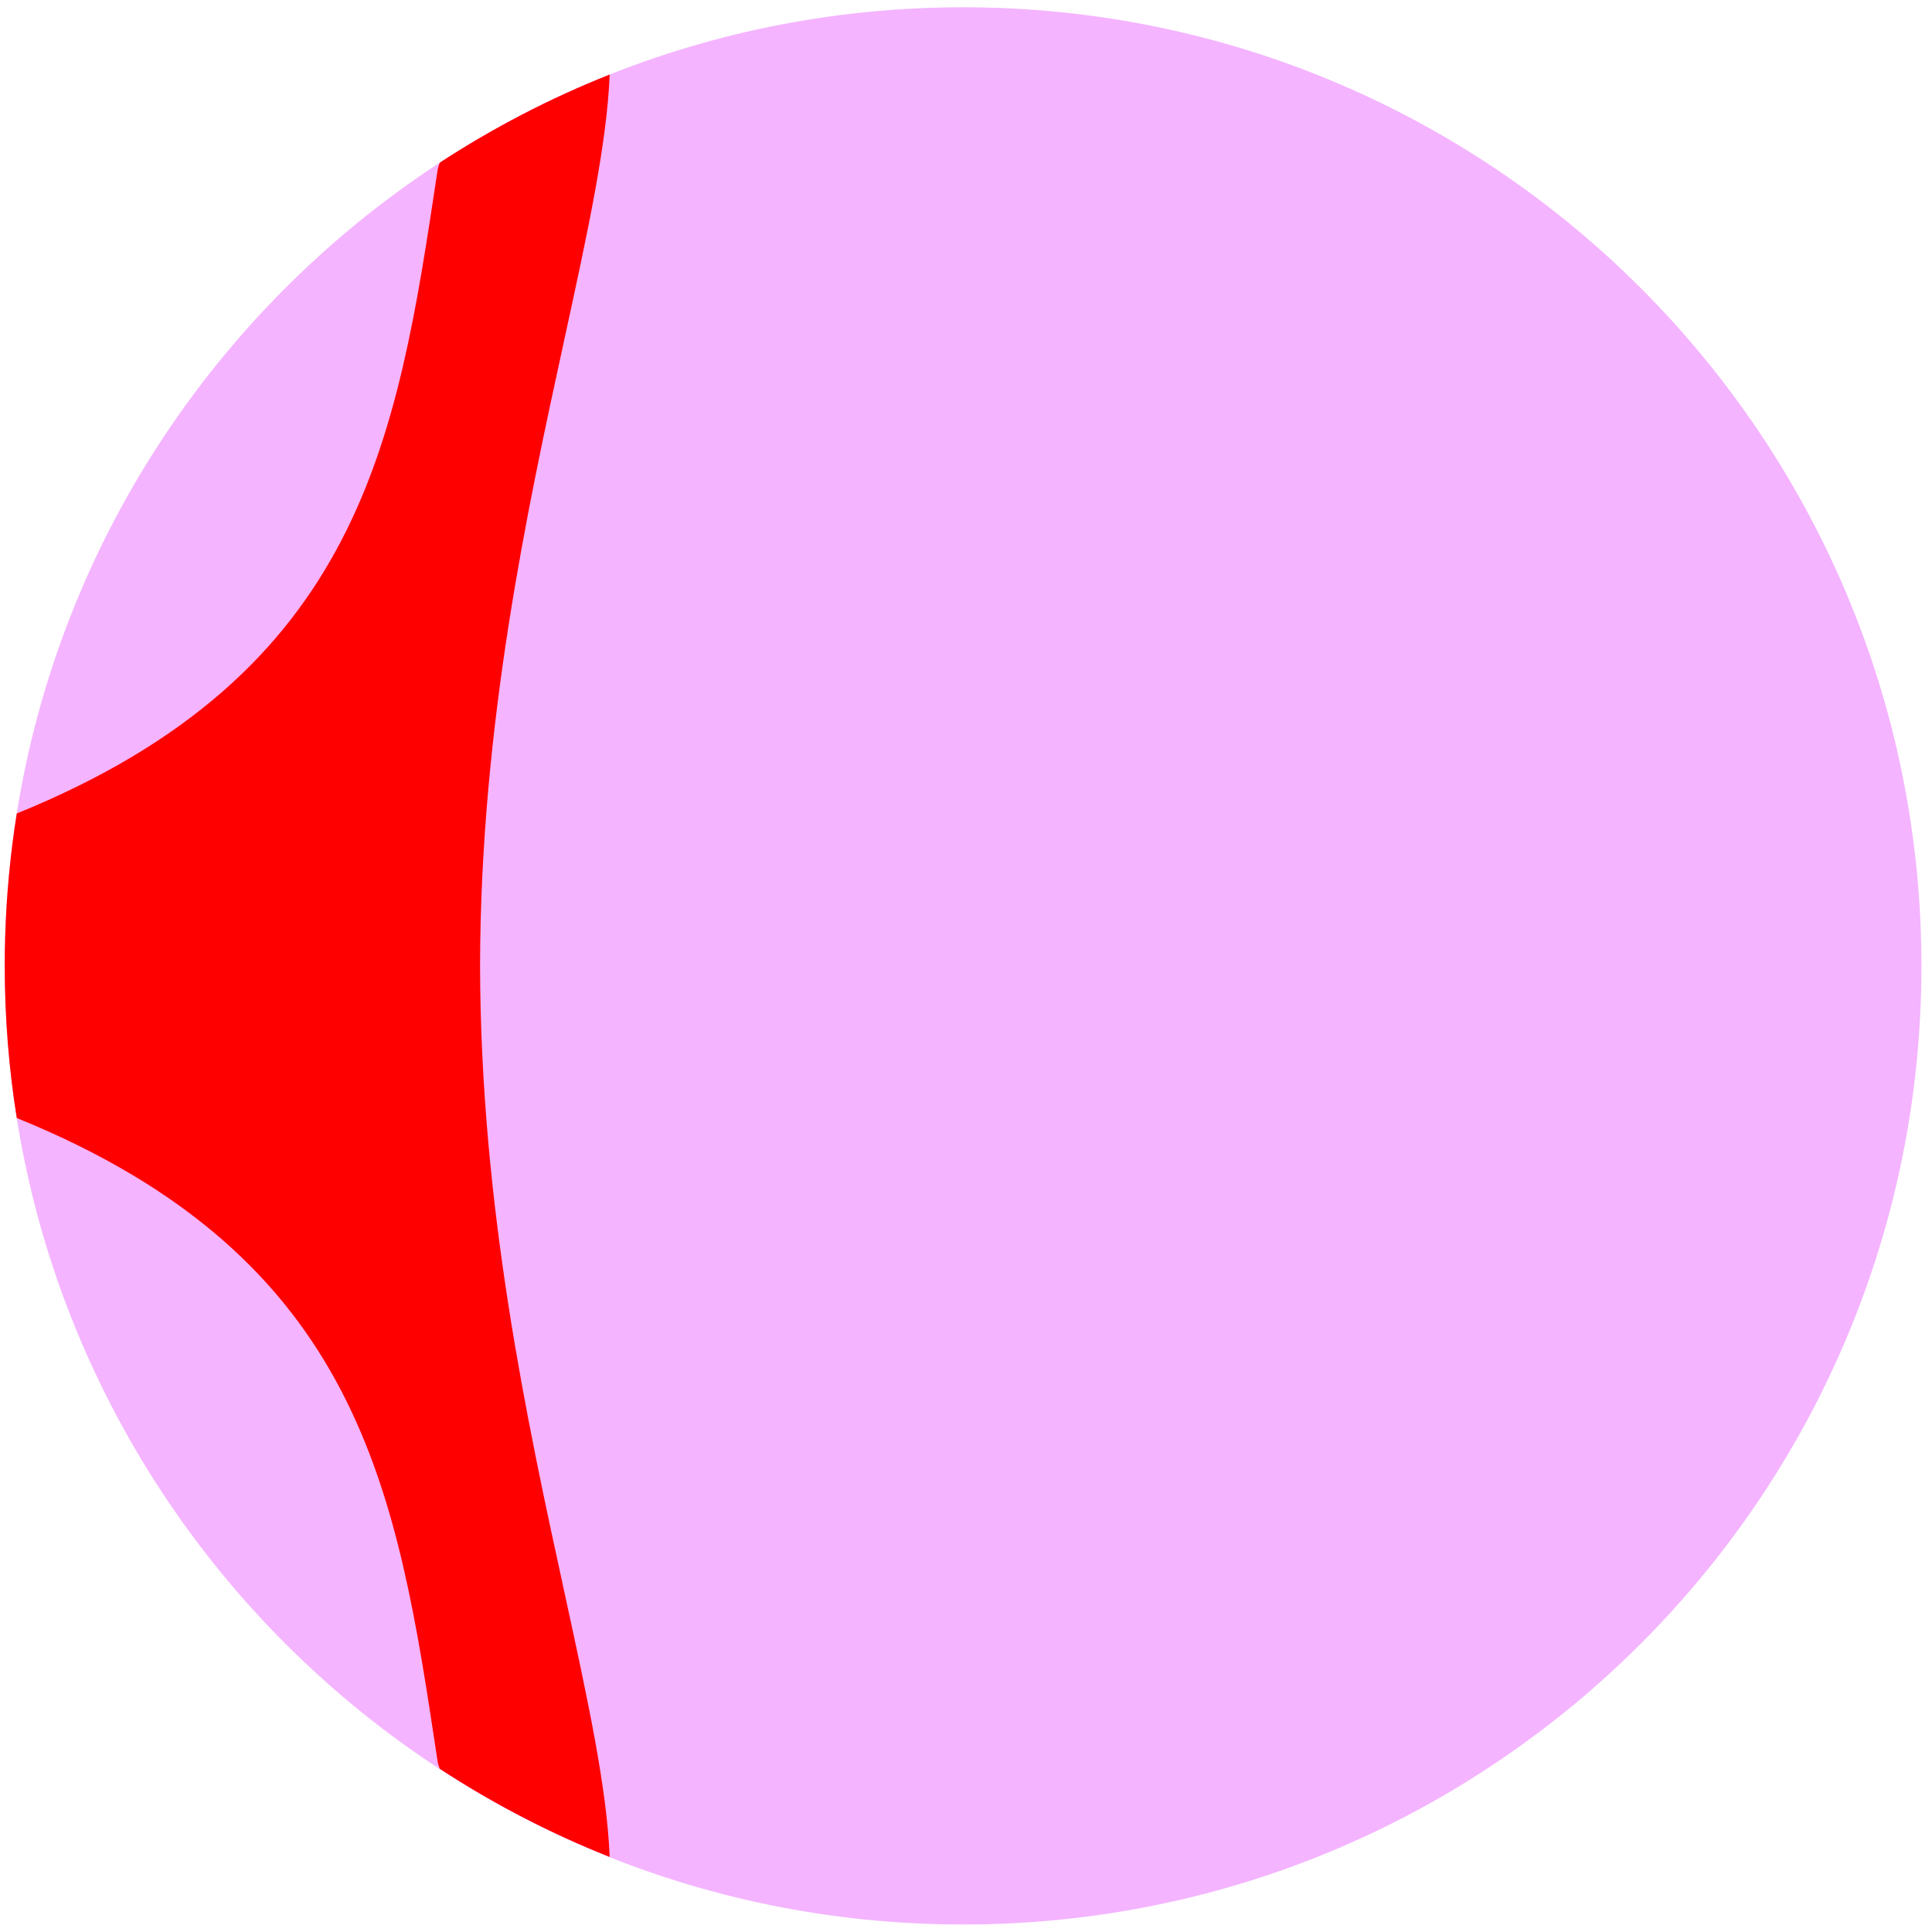 <svg width="134" height="134" viewBox="0 0 134 134" fill="none" xmlns="http://www.w3.org/2000/svg">
<path d="M66.799 133.48C103.509 133.48 133.268 103.713 133.267 66.992C133.265 30.272 103.505 0.504 66.794 0.504C30.084 0.504 0.325 30.272 0.327 66.992C0.328 103.713 30.088 133.48 66.799 133.48Z" fill="#F4B4FF"/>
<path fill-rule="evenodd" clip-rule="evenodd" d="M0.328 66.981C0.328 66.978 0.328 66.975 0.328 66.972C0.328 66.314 0.338 65.658 0.357 65.005C0.357 64.996 0.358 64.987 0.358 64.978C0.444 62.075 0.717 59.219 1.163 56.422C25.084 46.706 27.532 30.483 30.313 12.054L30.341 11.871C30.369 11.681 30.422 11.486 30.496 11.286C34.187 8.875 38.133 6.82 42.283 5.172L42.285 5.173C42.101 9.951 40.752 16.15 39.152 23.499C36.568 35.37 33.331 50.242 33.296 66.982C33.331 83.722 36.568 98.595 39.152 110.466C40.752 117.815 42.101 124.013 42.285 128.792L42.283 128.793C38.133 127.145 34.187 125.09 30.496 122.678C30.422 122.479 30.369 122.284 30.341 122.094L30.313 121.911C27.532 103.482 25.084 87.259 1.163 77.543C0.614 74.104 0.329 70.576 0.328 66.982C0.328 66.982 0.328 66.981 0.328 66.981Z" fill="#FF0000"/>
</svg>
